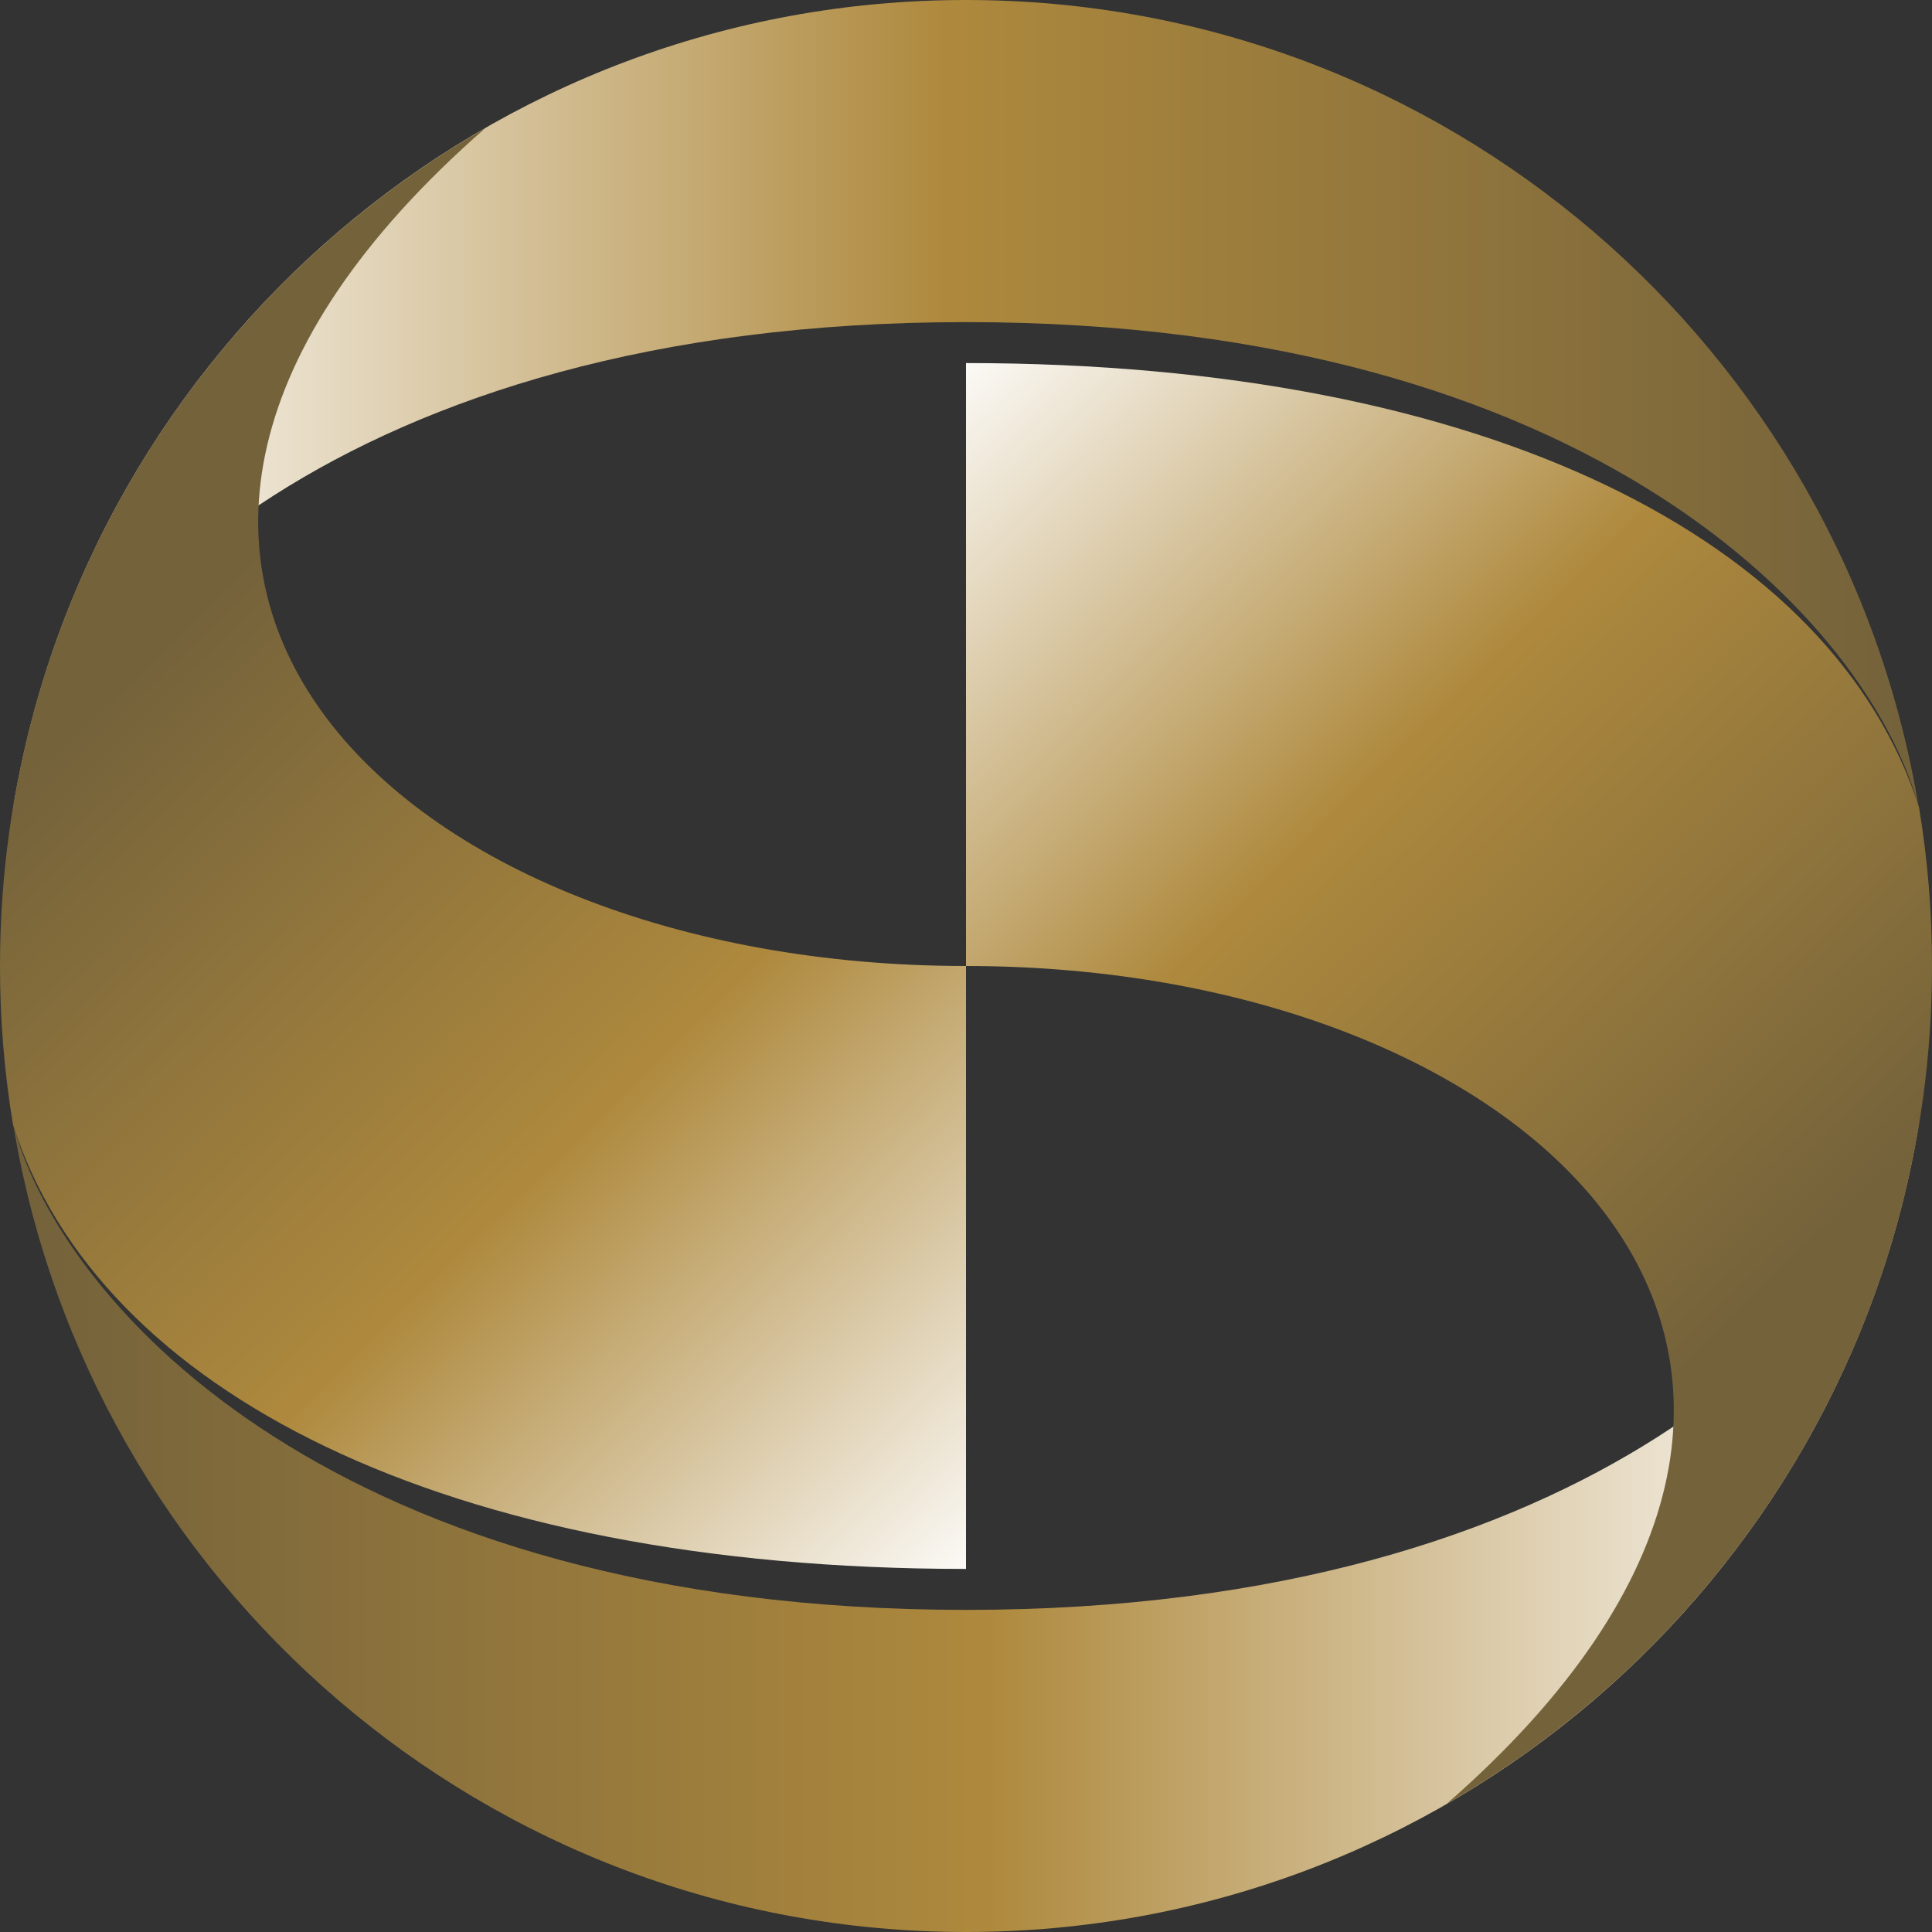 <svg width="40" height="40" viewBox="0 0 40 40" fill="none" xmlns="http://www.w3.org/2000/svg">
<rect x="0" y="0" width="40" height="40" fill="#333333" stroke="none"/>
<g clip-path="url(#clip0_20_5873)">
<path d="M20 33.331C32.971 33.331 38.687 27.092 39.721 23.308C38.148 32.782 29.914 40 20 40C10.085 40 1.852 32.782 0.279 23.308C1.312 27.092 7.028 33.331 20 33.331Z" fill="url(#paint0_linear_20_5873)"/>
<path d="M20 20V7.517C30.804 7.517 37.959 11.198 39.73 16.71C39.91 17.78 40 18.877 40 20C40 27.425 35.955 33.896 29.951 37.348C40.404 28.215 31.811 20 20 20Z" fill="url(#paint1_linear_20_5873)"/>
<path d="M20 6.669C7.028 6.669 1.312 12.908 0.279 16.692C1.852 7.217 10.085 0 20 0C29.915 0 38.148 7.217 39.721 16.692C38.687 12.908 32.971 6.669 20 6.669Z" fill="url(#paint2_linear_20_5873)"/>
<path d="M20 20V32.483C9.196 32.483 2.04 28.802 0.27 23.29C0.089 22.203 -0.001 21.102 1.64087e-05 20C1.64087e-05 12.575 4.045 6.103 10.049 2.652C-0.404 11.784 8.188 20 20 20Z" fill="url(#paint3_linear_20_5873)"/>
</g>
<defs>
<linearGradient id="paint0_linear_20_5873" x1="39.216" y1="31.653" x2="0.545" y2="31.653" gradientUnits="userSpaceOnUse">
<stop stop-color="white"/>
<stop offset="0.485" stop-color="#AE893D"/>
<stop offset="1" stop-color="#74623B"/>
</linearGradient>
<linearGradient id="paint1_linear_20_5873" x1="17.823" y1="8.864" x2="35.913" y2="27.435" gradientUnits="userSpaceOnUse">
<stop stop-color="white"/>
<stop offset="0.485" stop-color="#AE893D"/>
<stop offset="1" stop-color="#74623B"/>
</linearGradient>
<linearGradient id="paint2_linear_20_5873" x1="0.783" y1="8.346" x2="39.455" y2="8.346" gradientUnits="userSpaceOnUse">
<stop stop-color="white"/>
<stop offset="0.485" stop-color="#AE893D"/>
<stop offset="1" stop-color="#74623B"/>
</linearGradient>
<linearGradient id="paint3_linear_20_5873" x1="22.176" y1="31.136" x2="4.087" y2="12.564" gradientUnits="userSpaceOnUse">
<stop stop-color="white"/>
<stop offset="0.485" stop-color="#AE893D"/>
<stop offset="1" stop-color="#74623B"/>
</linearGradient>
<clipPath id="clip0_20_5873">
<rect width="40" height="40" fill="white"/>
</clipPath>
</defs>
</svg>
